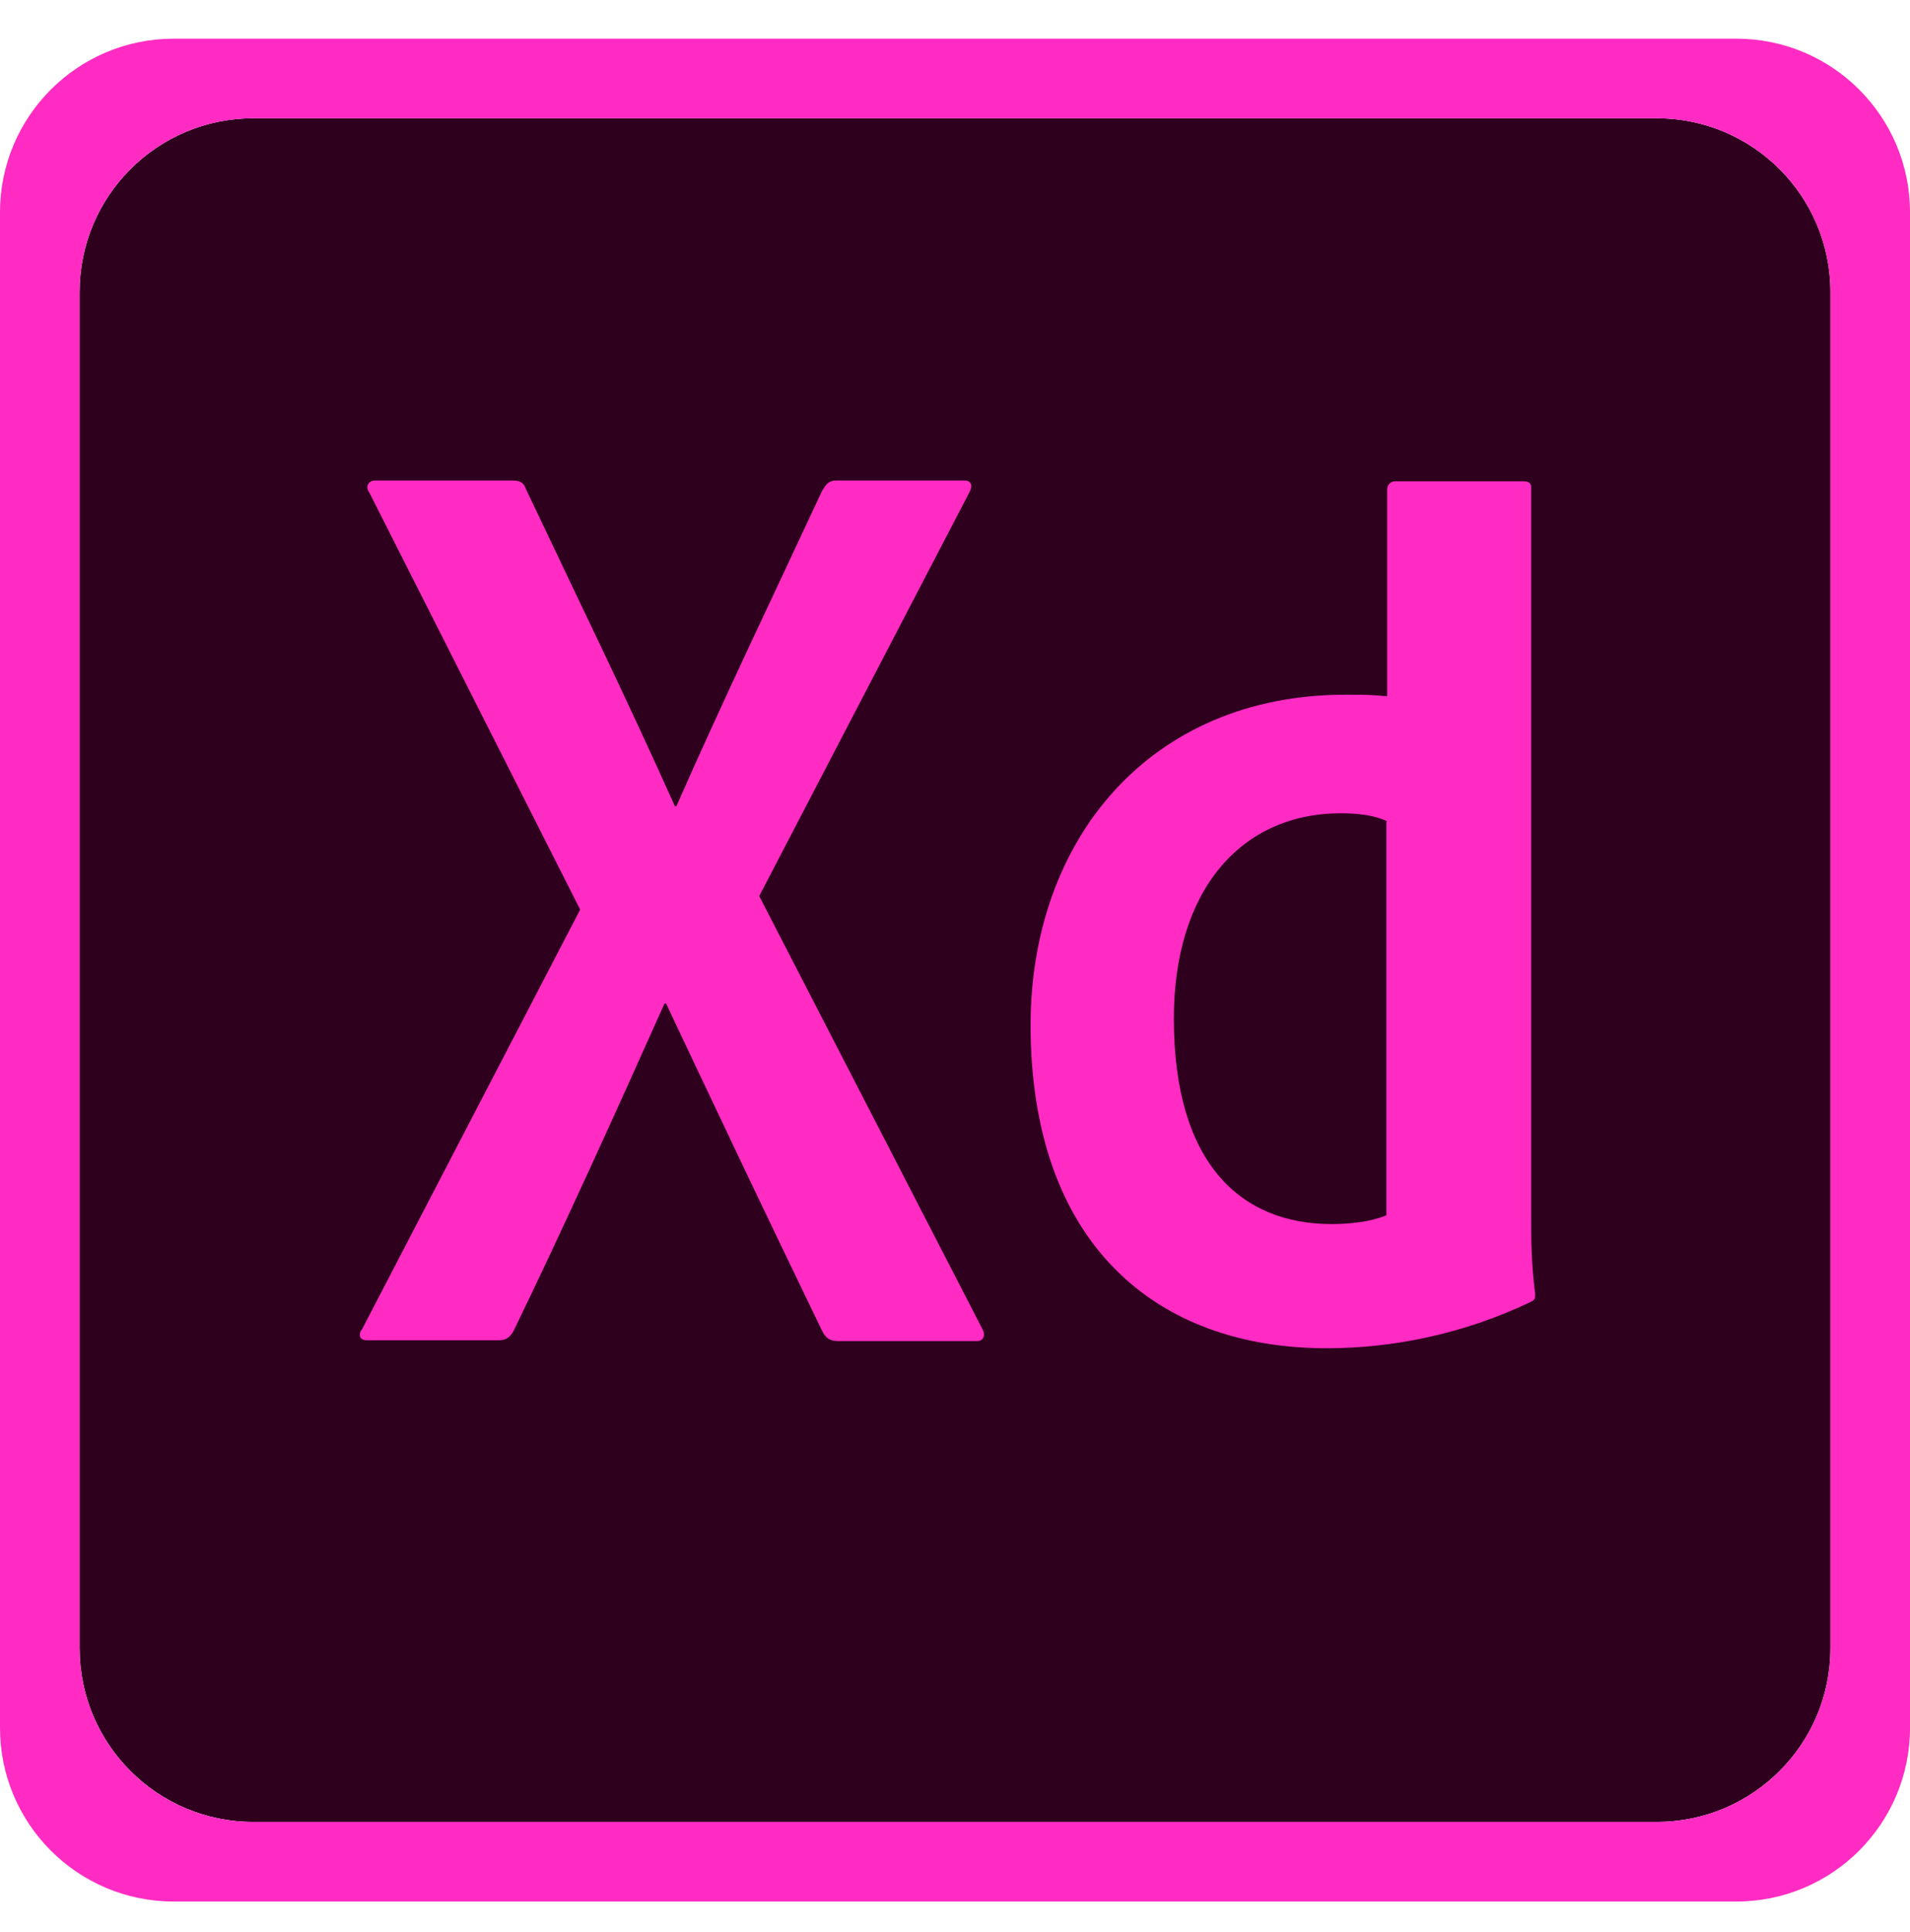 <svg width="88" height="89" viewBox="0 0 88 89" fill="none" xmlns="http://www.w3.org/2000/svg">
<g clip-path="url(#clip0_816_1074)">
<path d="M3.667 13.448C3.667 9.03 7.249 5.448 11.667 5.448H76.334C80.752 5.448 84.334 9.03 84.334 13.448V75.915C84.334 80.333 80.752 83.915 76.334 83.915H11.667C7.249 83.915 3.667 80.333 3.667 75.915V13.448Z" fill="#2E001E"/>
<path d="M8 1.782C3.582 1.782 0 5.363 0 9.782V79.582C0 84 3.582 87.582 8 87.582H80C84.418 87.582 88 84 88 79.582V9.782C88 5.363 84.418 1.782 80 1.782H8ZM3.667 13.448C3.667 9.03 7.248 5.448 11.667 5.448H76.333C80.752 5.448 84.333 9.03 84.333 13.448V75.915C84.333 80.333 80.752 83.915 76.333 83.915H11.667C7.248 83.915 3.667 80.333 3.667 75.915V13.448Z" fill="#FF2BC2"/>
<path d="M63.91 37.825C63.359 37.569 62.663 37.459 61.783 37.459C57.163 37.459 54.083 41.015 54.083 46.919C54.083 53.665 57.236 56.379 61.343 56.379C62.223 56.379 63.176 56.269 63.873 55.975V37.825H63.91ZM47.483 47.212C47.483 38.669 52.983 31.995 62.003 31.995C62.773 31.995 63.176 31.995 63.91 32.069V22.535C63.91 22.315 64.093 22.169 64.276 22.169H70.18C70.473 22.169 70.546 22.279 70.546 22.462V55.975C70.546 56.965 70.546 58.212 70.73 59.569C70.73 59.825 70.73 59.862 70.51 59.972C67.43 61.438 64.203 62.099 61.123 62.099C53.166 62.099 47.483 57.185 47.483 47.212ZM34.98 41.272L45.246 61.182C45.429 61.475 45.319 61.769 45.026 61.769H38.646C38.243 61.769 38.059 61.658 37.876 61.292C35.529 56.452 33.146 51.428 30.689 46.222H30.616C28.416 51.135 25.996 56.489 23.649 61.328C23.466 61.622 23.283 61.732 22.989 61.732H16.903C16.536 61.732 16.5 61.438 16.683 61.218L26.73 41.895L17.013 22.682C16.793 22.389 17.013 22.132 17.27 22.132H23.576C23.943 22.132 24.126 22.205 24.236 22.535C26.546 27.412 28.893 32.215 31.093 37.129H31.166C33.293 32.288 35.639 27.412 37.876 22.608C38.059 22.315 38.169 22.132 38.536 22.132H44.44C44.733 22.132 44.843 22.352 44.66 22.682L34.98 41.272Z" fill="#FF2BC2"/>
</g>
<defs>
<clipPath id="clip0_816_1074">
<rect y="0.682" width="88" height="88" rx="8" fill="white"/>
</clipPath>
</defs>
</svg>
